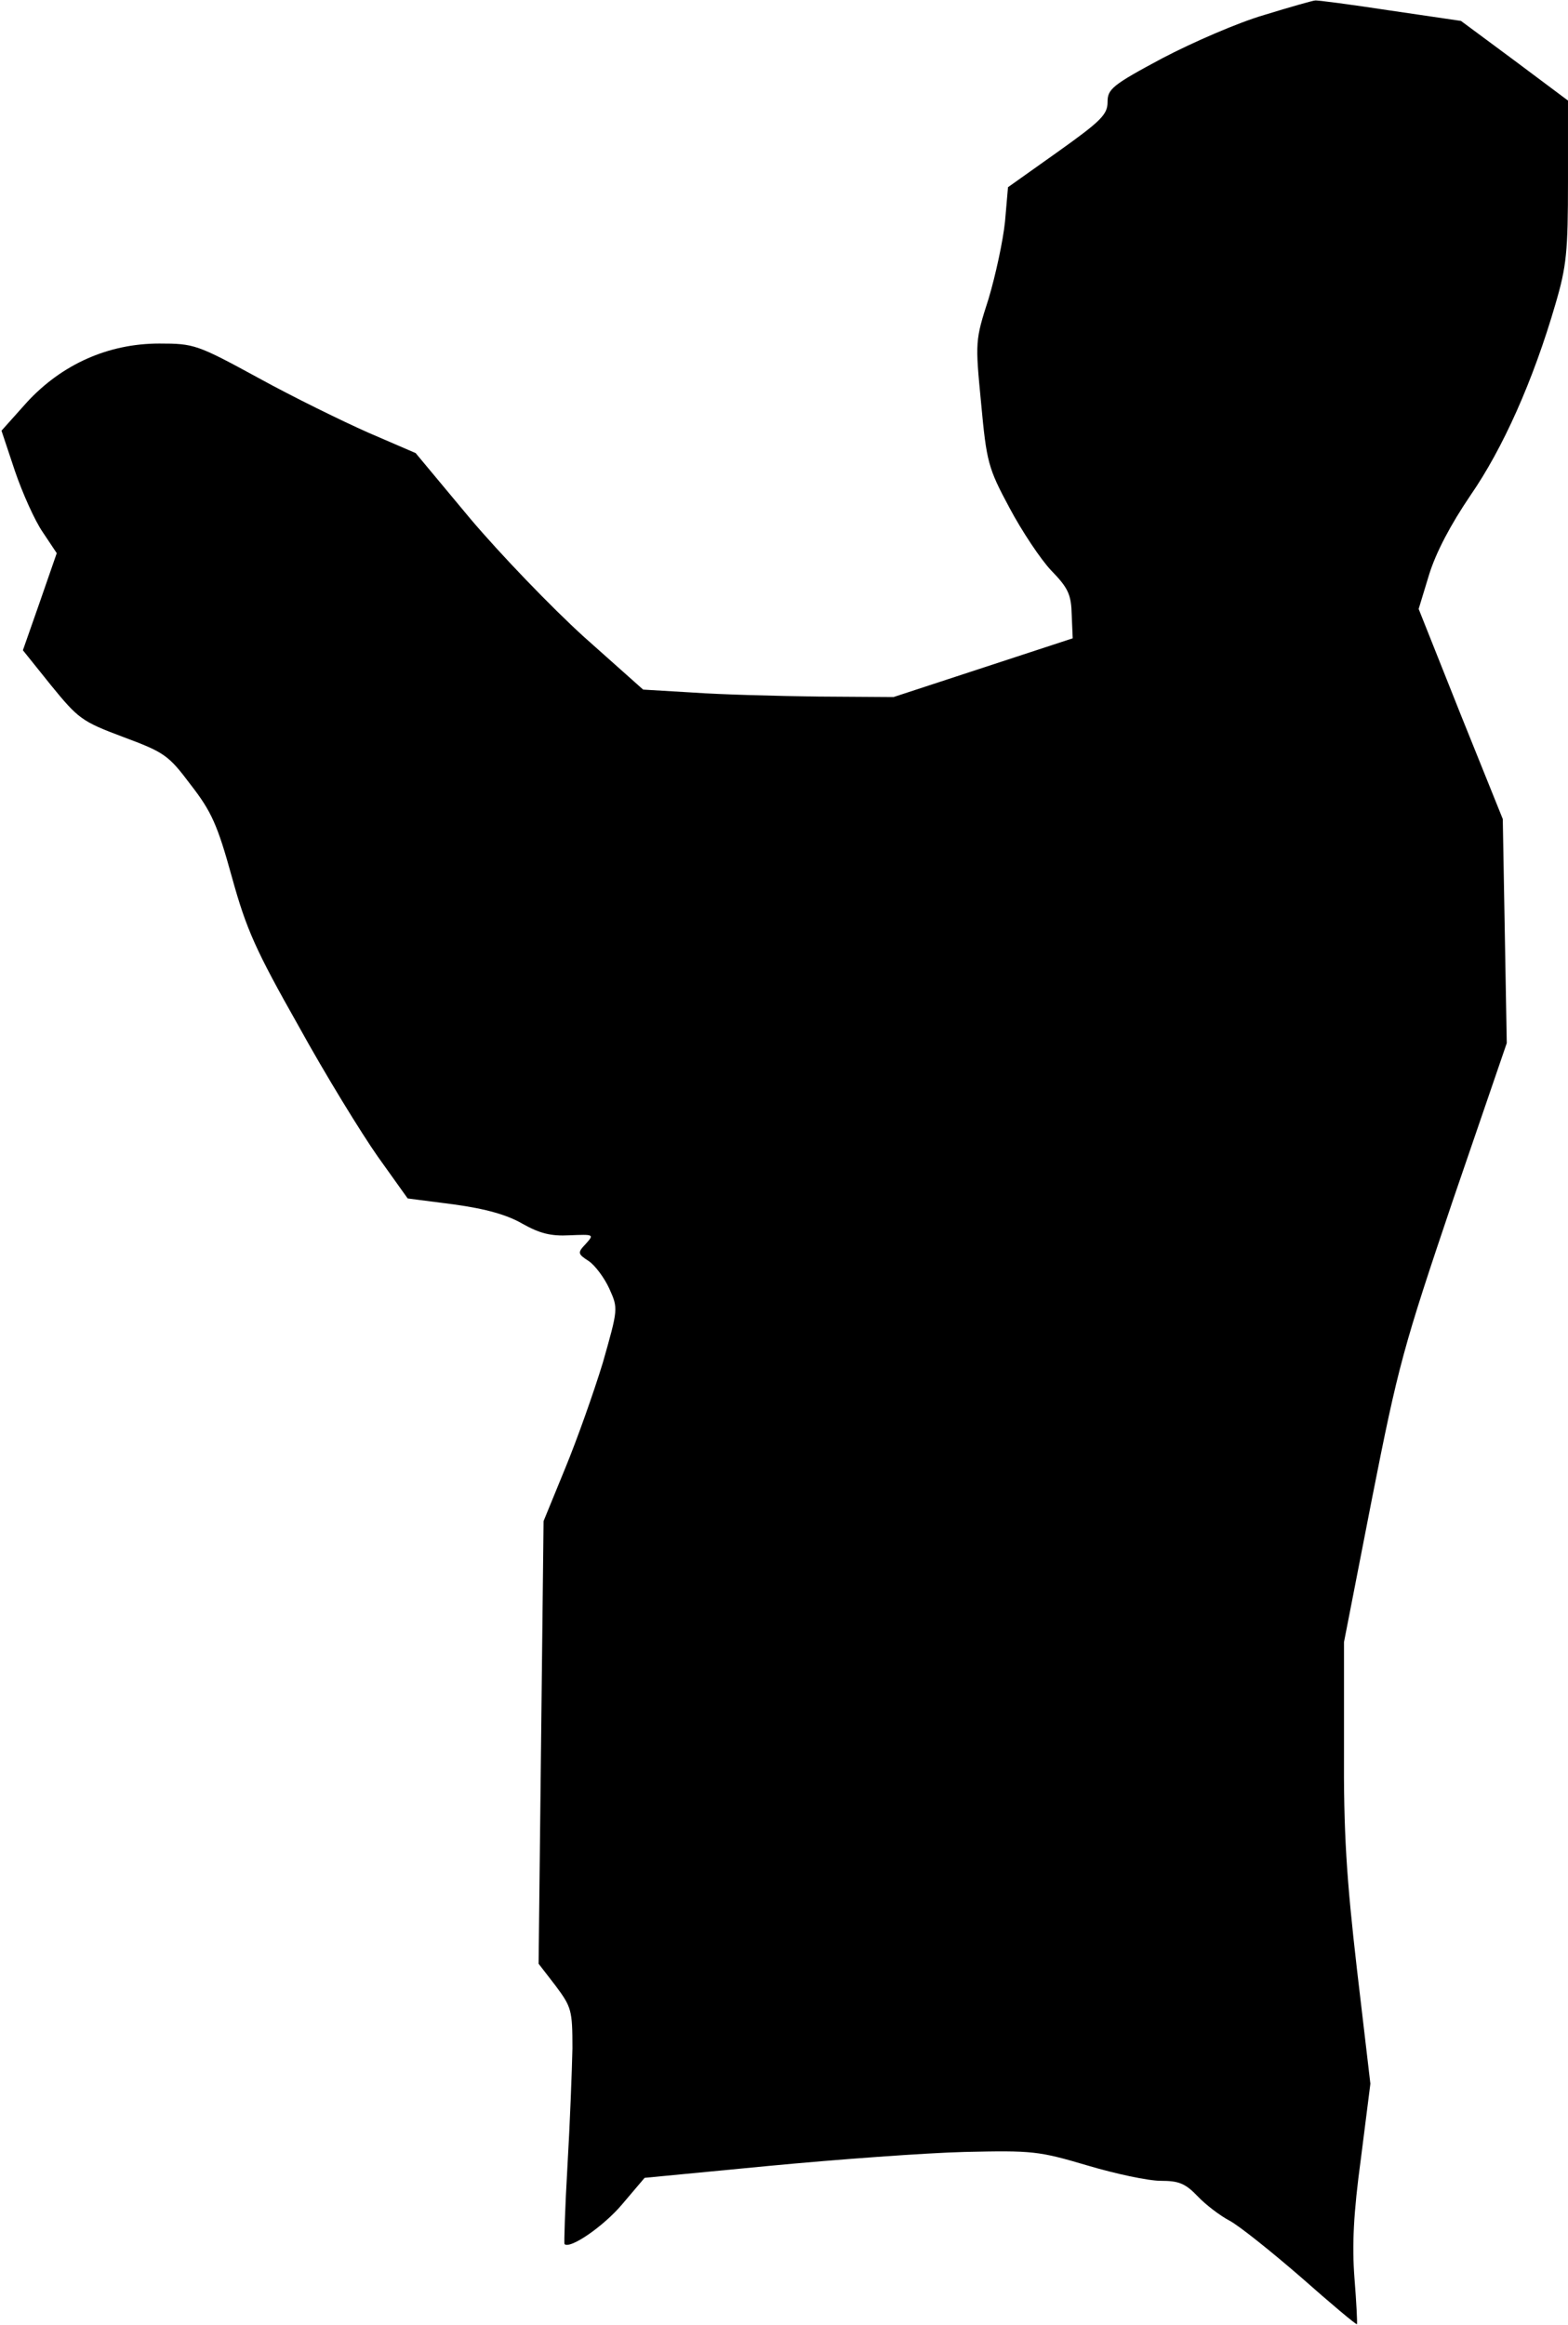 <?xml version="1.0" standalone="no"?>
<!DOCTYPE svg PUBLIC "-//W3C//DTD SVG 20010904//EN"
 "http://www.w3.org/TR/2001/REC-SVG-20010904/DTD/svg10.dtd">
<svg version="1.0" xmlns="http://www.w3.org/2000/svg"
 width="315pt" height="467pt" viewBox="0 0 315 467"
 preserveAspectRatio="xMidYMid meet">
<g transform="translate(0,467) scale(0.1,-0.1)"
fill="#000000" stroke="none">
<path fill="#000000" stroke="none" d="M2540 4640 c-52 -15 -144 -55 -205 -87
-101 -54 -110 -62 -110 -88 0 -25 -13 -38 -100 -100 l-100 -71 -6 -69 c-4 -39
-19 -108 -33 -155 -27 -84 -27 -86 -15 -210 11 -118 14 -130 57 -210 25 -47
63 -104 84 -126 34 -35 40 -48 41 -89 l2 -47 -180 -59 -180 -59 -150 1 c-82 1
-196 4 -252 8 l-101 6 -119 106 c-65 59 -167 165 -228 237 l-110 132 -95 41
c-52 23 -152 72 -221 110 -123 67 -129 69 -199 69 -103 0 -196 -42 -266 -118
l-51 -57 27 -81 c15 -44 40 -100 56 -123 l28 -42 -34 -98 -34 -97 57 -71 c54
-66 61 -72 144 -103 83 -31 91 -36 136 -96 42 -54 54 -81 83 -186 29 -105 48
-147 134 -299 54 -98 126 -215 159 -262 l60 -84 93 -12 c65 -9 107 -21 138
-39 34 -19 56 -25 94 -23 49 2 50 2 33 -17 -17 -18 -17 -20 6 -35 12 -8 31
-33 41 -55 18 -40 18 -40 -13 -149 -18 -59 -52 -155 -76 -213 l-43 -105 -5
-444 -5 -445 34 -44 c32 -43 34 -49 34 -126 -1 -45 -5 -151 -10 -236 -5 -85
-7 -156 -6 -157 11 -11 79 36 116 80 l45 53 250 24 c137 13 314 26 393 28 136
3 148 2 246 -27 57 -17 123 -31 148 -31 36 0 49 -5 74 -31 16 -17 45 -39 64
-49 19 -10 84 -62 144 -114 60 -53 110 -95 112 -94 1 2 -1 43 -5 93 -5 66 -2
130 13 240 l19 150 -27 230 c-21 183 -27 274 -26 444 l0 213 56 287 c53 269
63 305 163 601 l108 315 -4 225 -4 225 -85 211 -84 211 21 69 c14 45 43 100
83 159 65 94 126 230 171 385 22 75 25 104 25 246 l0 162 -107 80 -108 80
-143 21 c-79 12 -147 21 -150 20 -4 0 -50 -13 -102 -29z"/>
</g>
</svg>

